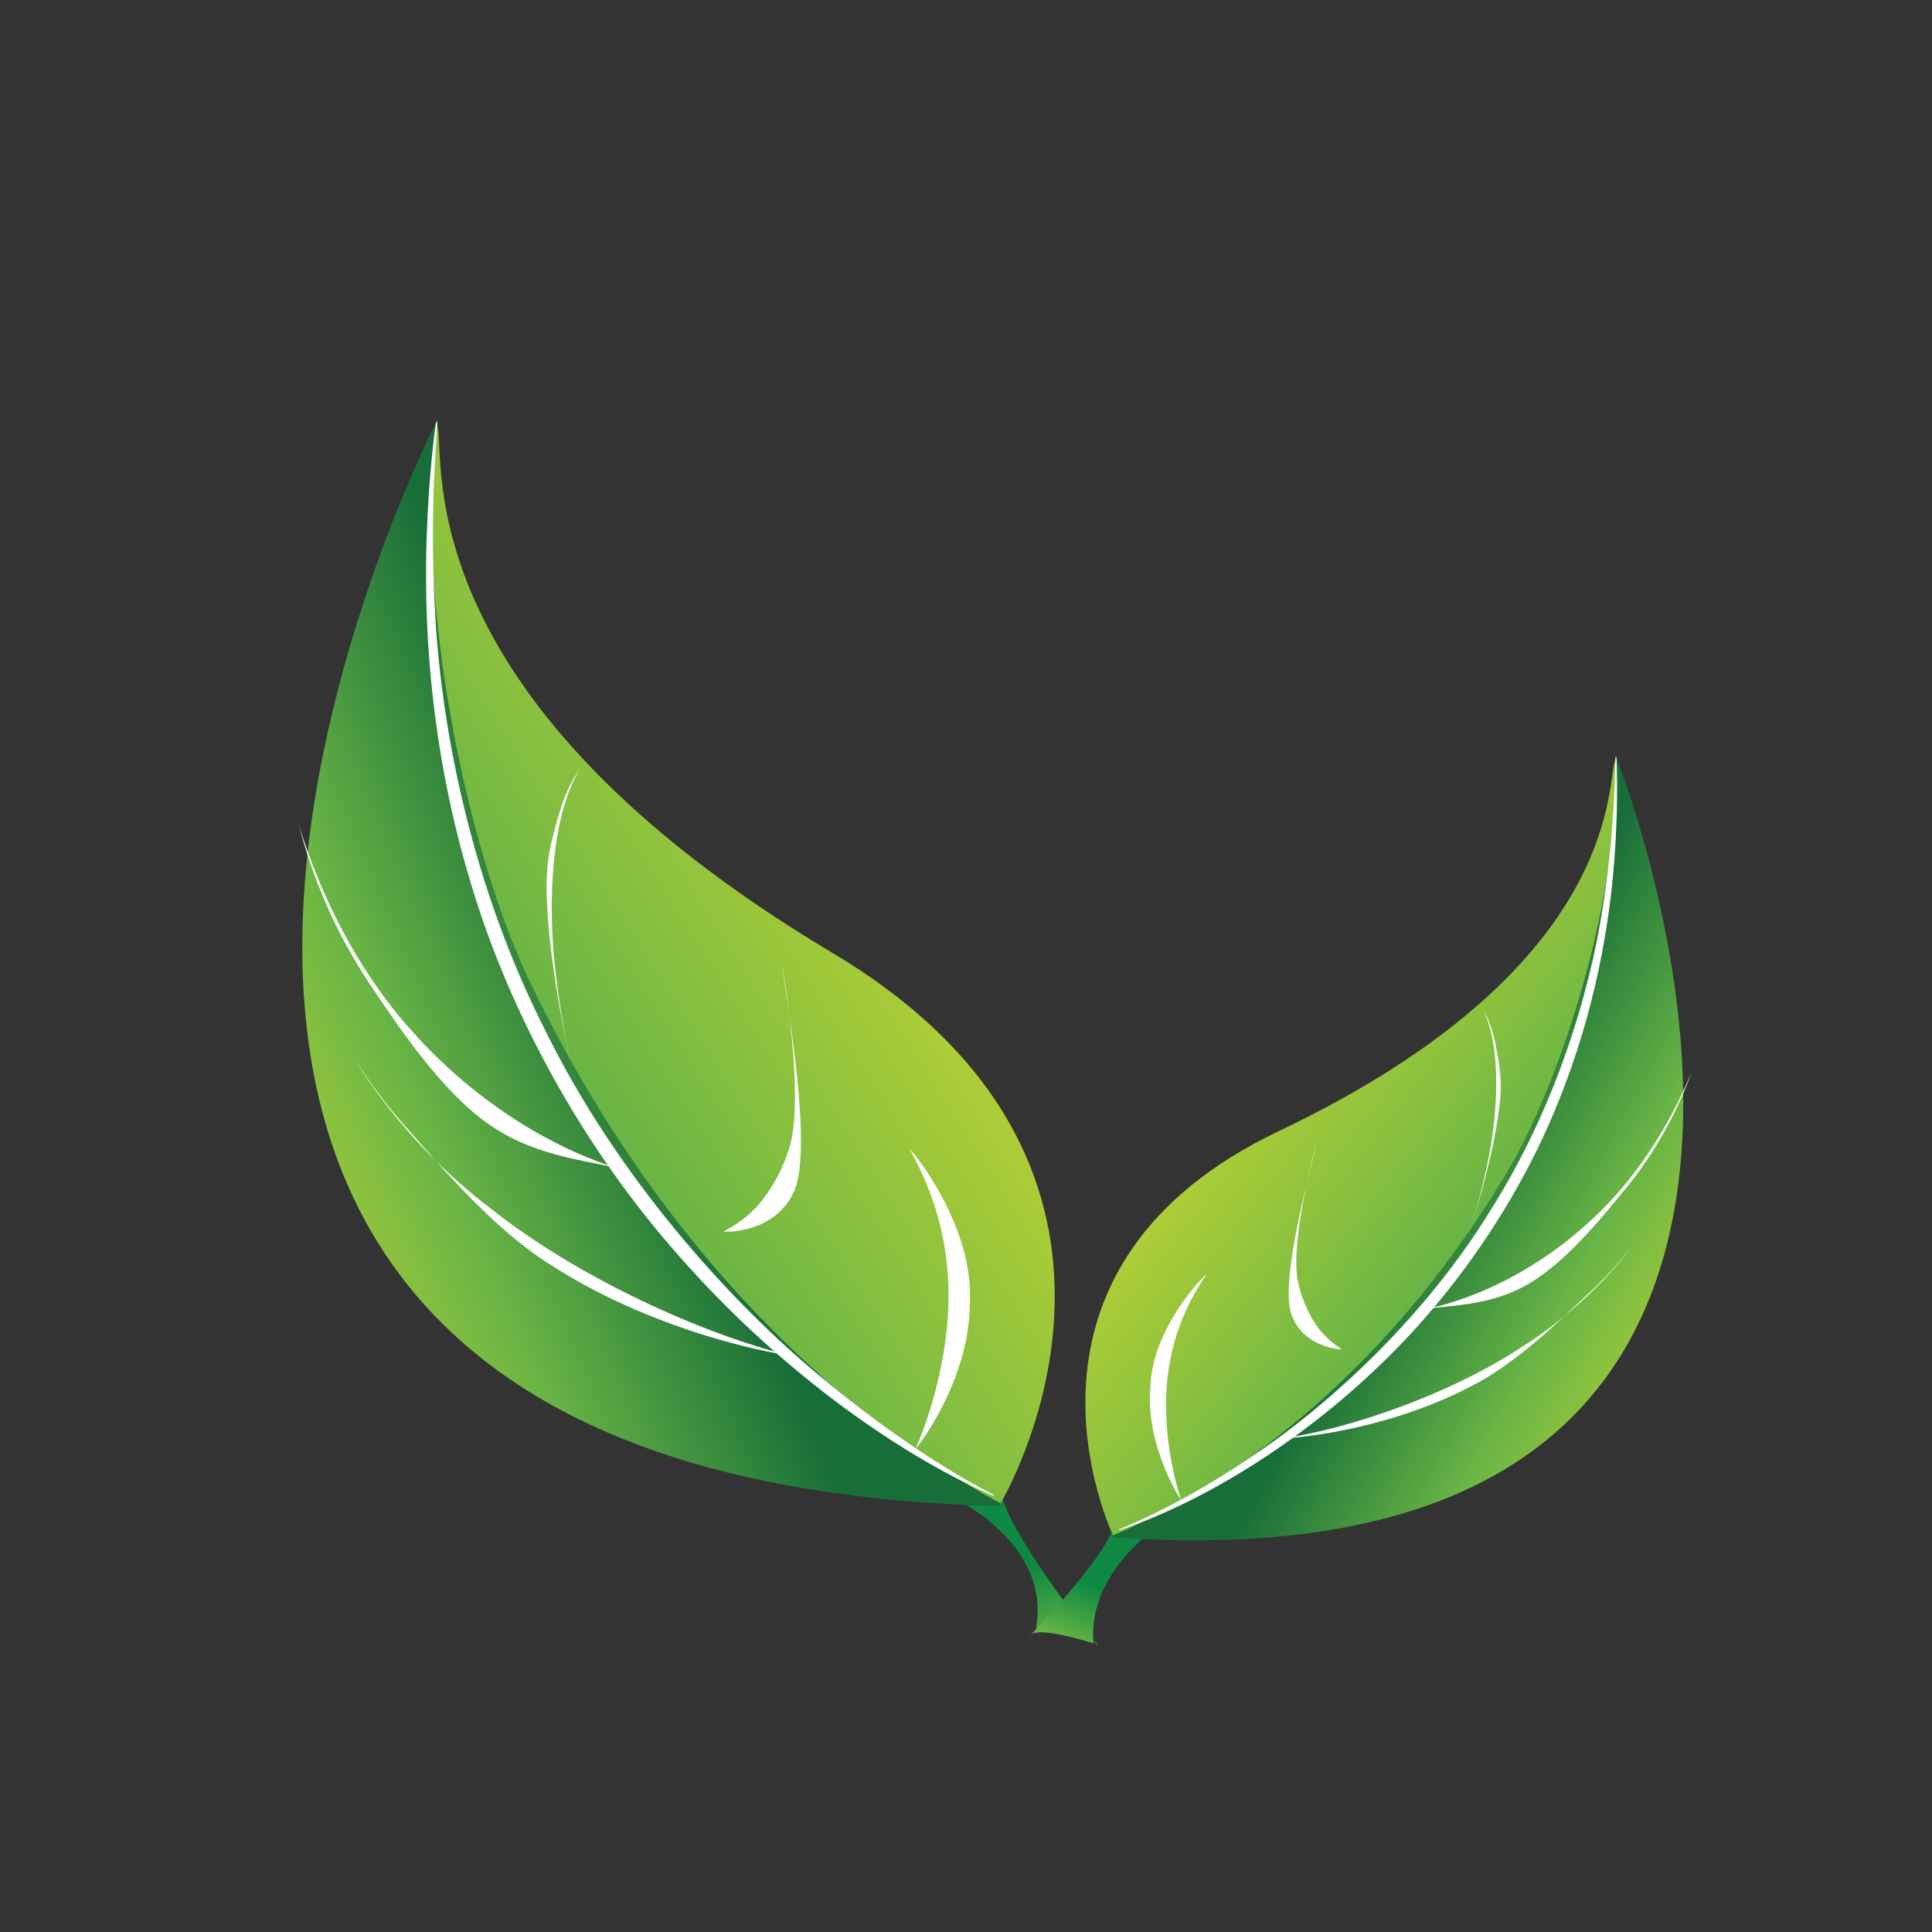 <?xml version="1.0" encoding="utf-8"?>
<!-- Generator: Adobe Illustrator 16.0.0, SVG Export Plug-In . SVG Version: 6.00 Build 0)  -->
<!DOCTYPE svg PUBLIC "-//W3C//DTD SVG 1.1//EN" "http://www.w3.org/Graphics/SVG/1.1/DTD/svg11.dtd">
<svg version="1.1" id="Layer_2" xmlns="http://www.w3.org/2000/svg" xmlns:xlink="http://www.w3.org/1999/xlink" x="0px" y="0px"
	 width="286.178px" height="286.178px" viewBox="0 0 286.178 286.178" enable-background="new 0 0 286.178 286.178"
	 xml:space="preserve">
<rect x="0" y="0" width="286.178" height="286.178" fill="#333333" stroke="none"/>
<g>
	<g>
		<g>
			<g>
				
					<linearGradient id="SVGID_1_" gradientUnits="userSpaceOnUse" x1="4.729" y1="149.388" x2="22.476" y2="134.36" gradientTransform="matrix(-0.934 -0.587 -0.448 0.879 233.193 127.677)">
					<stop  offset="0" style="stop-color:#AFCE36"/>
					<stop  offset="0.522" style="stop-color:#69B545"/>
					<stop  offset="1" style="stop-color:#0D8943"/>
				</linearGradient>
				<path fill="url(#SVGID_1_)" d="M141.669,222.115c0,0,14.048,6.676,11.795,19.09c0,0,8.333,0.094,9.19,2.641
					c0,0-15.835-19.729-14.386-24.338L141.669,222.115z"/>
				<g>
					
						<linearGradient id="SVGID_2_" gradientUnits="userSpaceOnUse" x1="-236.342" y1="191.25" x2="-302.257" y2="136.114" gradientTransform="matrix(-1 -0.418 -0.271 0.972 -151.22 -118.318)">
						<stop  offset="0" style="stop-color:#AFCE36"/>
						<stop  offset="0.325" style="stop-color:#69B545"/>
						<stop  offset="0.736" style="stop-color:#186E38"/>
					</linearGradient>
					<path fill="url(#SVGID_2_)" d="M64.716,62.332c0,0,0.028,0.26,0.115,0.757c-3.691,25.194,4.449,63.142,13.494,82.065
						c23.422,49,56.756,70.547,69.892,77.516c-0.153,0.27-0.248,0.424-0.248,0.424C-16.185,218.988,64.716,62.332,64.716,62.332z"/>
					
						<linearGradient id="SVGID_3_" gradientUnits="userSpaceOnUse" x1="-312.325" y1="121.747" x2="-261.437" y2="183.84" gradientTransform="matrix(-1 -0.418 -0.271 0.972 -151.22 -118.318)">
						<stop  offset="0" style="stop-color:#AFCE36"/>
						<stop  offset="0.656" style="stop-color:#69B545"/>
						<stop  offset="1" style="stop-color:#186E38"/>
					</linearGradient>
					<path fill="url(#SVGID_3_)" d="M78.325,145.154C69.28,126.23,61.14,88.283,64.831,63.089
						c1.081,5.841-4.331,40.602,58.506,78.08c51.891,30.938,27.542,76.888,24.879,81.501
						C135.082,215.701,101.747,194.154,78.325,145.154z"/>
				</g>
			</g>
			<g>
				<g>
					<g>
						<path fill="#FFFFFF" d="M52.74,157.209c-0.011-0.118,6.493,11.602,19.974,21.824c13.141,10.439,31.757,18.695,44.121,21.703
							c0.064,0.119-18.712-2.662-35.412-13.465c-8.35-5.254-16.032-14.395-20.954-19.949C55.468,161.806,53,157.451,52.74,157.209z"
							/>
					</g>
				</g>
				<g>
					<g>
						<path fill="#FFFFFF" d="M134.774,170.265c-0.111-0.034,4.628,7.364,5.477,17.089c1.139,9.711-1.728,20.619-4.617,27.215
							c0.042,0.1,7.937-9.855,8.02-21.371C144.361,181.629,135.151,170.424,134.774,170.265z"/>
					</g>
				</g>
				<g>
					<g>
						<path fill="#FFFFFF" d="M85.963,163.556c0.081,0-2.395-8.567-3.623-19.192c-1.301-10.592-0.698-23.346,3.461-30.305
							c-0.028-0.019-1.89,2.438-3.09,6.851c-1.265,4.378-1.999,7.061-1.656,13.367C81.684,146.919,85.855,163.135,85.963,163.556z"
							/>
					</g>
				</g>
				<g>
					<g>
						<path fill="#FFFFFF" d="M44.173,121.942c0.156-0.11,2.285,11.542,10.898,24.263c4.227,6.312,10.298,15.254,16.915,20.033
							c6.611,4.779,13.659,5.48,19.41,6.756c0.039,0.018-4.355-1.149-10.385-4.394c-6.03-3.181-13.537-8.634-19.558-15.409
							C48.91,139.672,44.416,122.338,44.173,121.942z"/>
					</g>
				</g>
				<g>
					<g>
						<path fill="#FFFFFF" d="M107.168,182.418c-0.078,0.063,7.292,0.457,10.291-5.621c3.154-5.843-0.932-28.391-1.597-33.712
							c0.014-0.05,3.515,19.856,0.955,27.271c-1.203,3.699-3.277,7.061-5.427,9.088
							C109.229,181.504,107.255,182.318,107.168,182.418z"/>
					</g>
				</g>
				<g>
					<g>
						<path fill="#FFFFFF" stroke="#FFFFFF" stroke-width="0.185" d="M64.666,62.449c0.078,0.008-1.184,7.337-1.435,19.579
							c-0.231,12.197,0.796,29.516,6.508,48.447c5.549,18.89,16.364,39.099,30.85,55.44c14.358,16.377,31.716,29.031,46.506,35.553
							c0.084,0.041-11.12-5.379-25.279-17.225c-14.188-11.652-30.691-30.298-41.134-51.575
							c-10.772-21.184-15.268-44.025-16.264-60.974C63.362,74.665,64.817,63.265,64.666,62.449z"/>
					</g>
				</g>
			</g>
		</g>
		<g>
			<g>
				
					<linearGradient id="SVGID_4_" gradientUnits="userSpaceOnUse" x1="-350.11" y1="-13.725" x2="-332.36" y2="-28.755" gradientTransform="matrix(0.748 -0.378 0.277 0.697 418.025 129.104)">
					<stop  offset="0" style="stop-color:#AFCE36"/>
					<stop  offset="0.522" style="stop-color:#69B545"/>
					<stop  offset="1" style="stop-color:#0D8943"/>
				</linearGradient>
				<path fill="url(#SVGID_4_)" d="M169.854,227.465c0,0-8.716,6.412-7.889,15.971c0,0-8.696-2.883-9.522-1.025
					c0,0,13.371-13.797,12.601-17.393L169.854,227.465z"/>
				<g>
					
						<linearGradient id="SVGID_5_" gradientUnits="userSpaceOnUse" x1="-614.617" y1="95.986" x2="-680.539" y2="40.844" gradientTransform="matrix(0.786 -0.245 0.136 0.754 725.59 -30.318)">
						<stop  offset="0" style="stop-color:#AFCE36"/>
						<stop  offset="0.325" style="stop-color:#69B545"/>
						<stop  offset="0.736" style="stop-color:#186E38"/>
					</linearGradient>
					<path fill="url(#SVGID_5_)" d="M239.354,112.057c0,0-0.042,0.192-0.143,0.562c1.011,19.318-7.837,47.44-16.004,61.108
						c-21.187,35.408-47.913,49.348-58.345,53.693c0.095,0.213,0.159,0.33,0.159,0.33
						C289.473,236.258,239.354,112.057,239.354,112.057z"/>
					
						<linearGradient id="SVGID_6_" gradientUnits="userSpaceOnUse" x1="-690.61" y1="26.477" x2="-639.719" y2="88.575" gradientTransform="matrix(0.786 -0.245 0.136 0.754 725.59 -30.318)">
						<stop  offset="0" style="stop-color:#AFCE36"/>
						<stop  offset="0.656" style="stop-color:#69B545"/>
						<stop  offset="1" style="stop-color:#186E38"/>
					</linearGradient>
					<path fill="url(#SVGID_6_)" d="M223.208,173.727c8.167-13.668,17.015-41.79,16.004-61.108
						c-1.236,4.347,0.405,31.02-49.771,54.92c-41.435,19.721-26.268,56.201-24.578,59.881
						C175.295,223.074,202.021,209.135,223.208,173.727z"/>
				</g>
			</g>
			<g>
				<g>
					<g>
						<path fill="#FFFFFF" d="M241.702,184.658c0.021-0.094-5.73,8.313-16.649,15.098c-10.681,6.959-25.345,11.885-34.908,13.287
							c-0.054,0.094,14.349-0.695,27.734-7.682c6.696-3.379,13.148-9.744,17.263-13.604
							C239.307,187.943,241.495,184.826,241.702,184.658z"/>
					</g>
				</g>
				<g>
					<g>
						<path fill="#FFFFFF" d="M178.726,188.732c0.098-0.023-4.011,5.238-5.341,12.545c-1.551,7.254-0.155,15.719,1.57,20.896
							c-0.039,0.068-5.305-8.008-4.559-16.719C170.673,196.652,178.438,188.826,178.726,188.732z"/>
					</g>
				</g>
				<g>
					<g>
						<path fill="#FFFFFF" d="M216.12,187.109c-0.056,0,2.421-6.313,4.104-14.266c1.73-7.909,2.18-17.603-0.472-23.158
							c0.02-0.01,1.253,1.975,1.849,5.403c0.65,3.397,1.019,5.472,0.309,10.215C220.541,174.828,216.232,186.801,216.12,187.109z"/>
					</g>
				</g>
				<g>
					<g>
						<path fill="#FFFFFF" d="M250.672,158.587c-0.106-0.093-2.546,8.567-9.959,17.579c-3.645,4.48-8.865,10.809-14.207,13.955
							c-5.336,3.15-10.715,3.174-15.15,3.742c-0.034,0.008,3.368-0.568,8.153-2.59c4.79-1.975,10.847-5.576,15.882-10.275
							C245.843,171.66,250.462,158.874,250.672,158.587z"/>
					</g>
				</g>
				<g>
					<g>
						<path fill="#FFFFFF" d="M198.762,199.881c0.051,0.047-5.559-0.176-7.389-4.977c-1.973-4.65,2.707-21.412,3.59-25.389
							c-0.012-0.045-4.064,14.764-2.656,20.553c0.65,2.887,1.982,5.574,3.469,7.264C197.252,199.029,198.7,199.789,198.762,199.881z
							"/>
					</g>
				</g>
				<g>
					<g>
						<path fill="#FFFFFF" stroke="#FFFFFF" stroke-width="0.141" d="M239.383,112.15c-0.062,0,0.371,5.632-0.302,14.912
							c-0.682,9.23-2.685,22.261-8.342,36.173c-5.539,13.896-15.138,28.416-27.259,39.748c-12.02,11.365-26.03,19.723-37.68,23.605
							c-0.07,0.025,8.789-3.289,20.332-11.248c11.549-7.809,25.351-20.738,34.752-36.088c9.65-15.269,14.667-32.217,16.616-44.969
							C239.504,121.472,239.212,112.754,239.383,112.15z"/>
					</g>
				</g>
			</g>
		</g>
	</g>
</g>
</svg>

